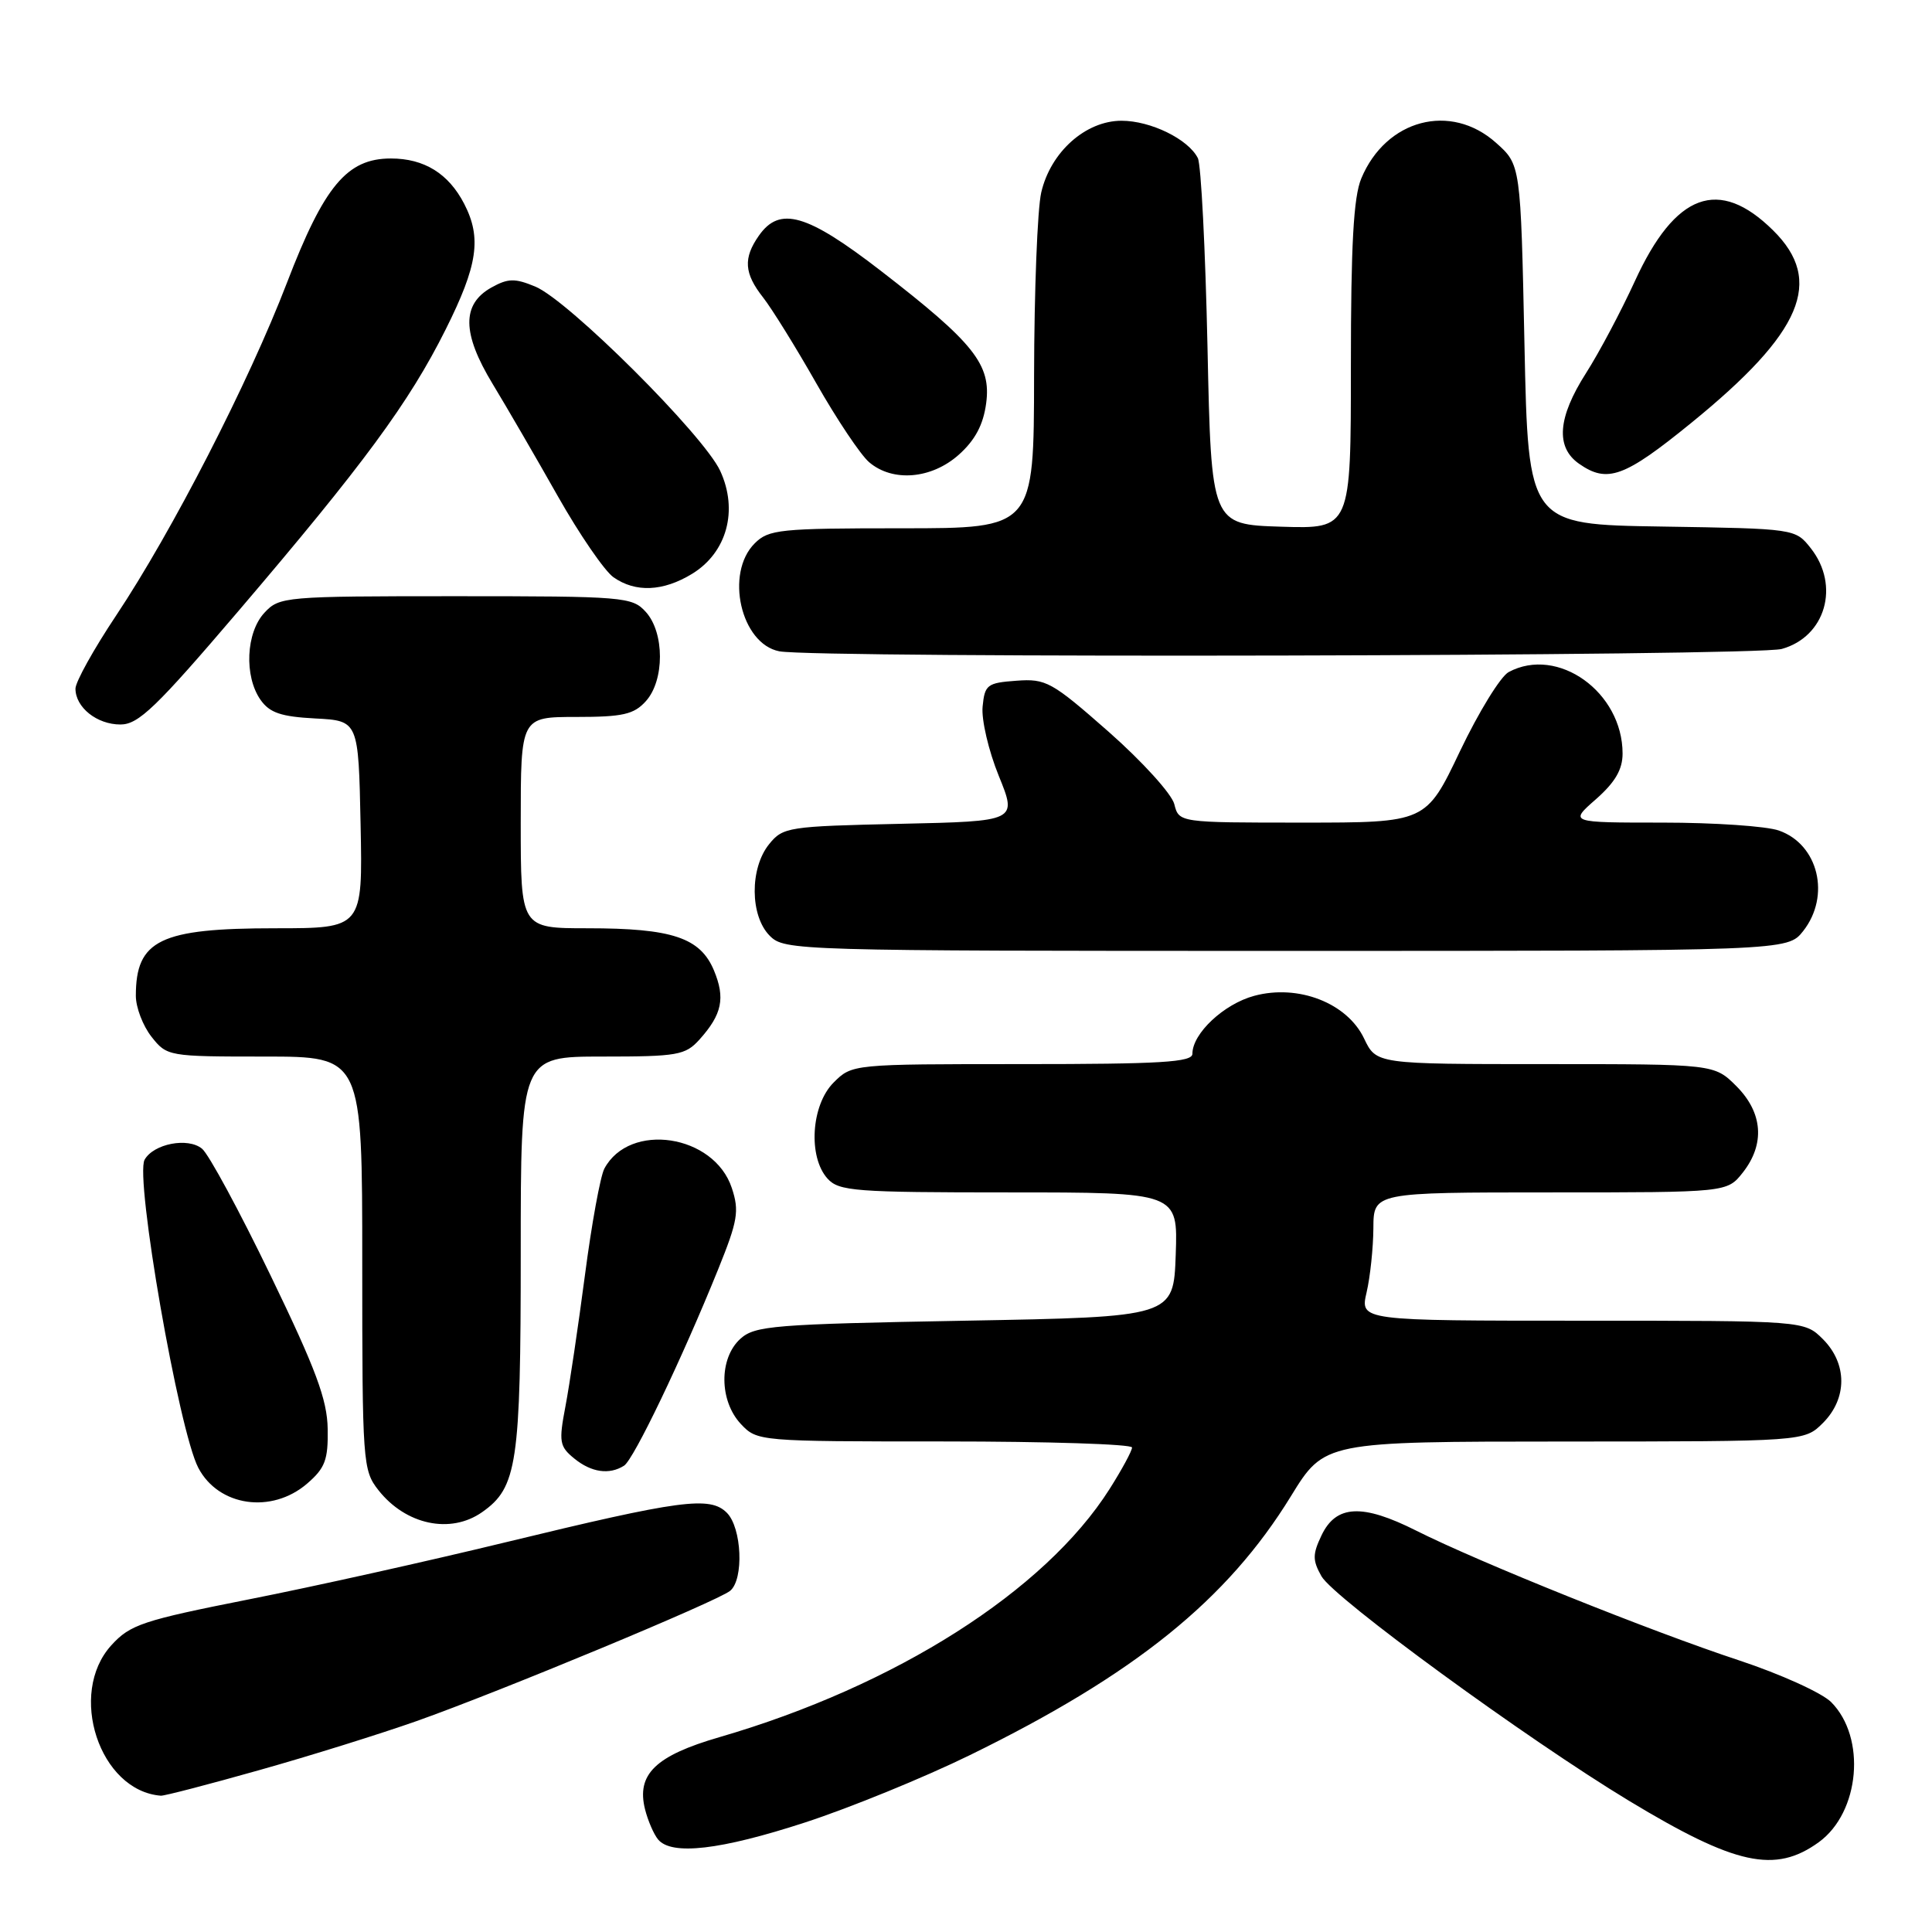 <?xml version="1.0" encoding="UTF-8" standalone="no"?>
<!DOCTYPE svg PUBLIC "-//W3C//DTD SVG 1.1//EN" "http://www.w3.org/Graphics/SVG/1.1/DTD/svg11.dtd" >
<svg xmlns="http://www.w3.org/2000/svg" xmlns:xlink="http://www.w3.org/1999/xlink" version="1.1" viewBox="0 0 256 256">
 <g >
 <path fill="currentColor"
d=" M 241.00 244.10 C 246.45 240.14 247.32 230.23 242.63 225.53 C 241.39 224.30 235.91 221.82 230.44 220.01 C 218.76 216.16 195.97 207.00 187.66 202.82 C 180.51 199.22 177.04 199.39 175.11 203.44 C 173.91 205.96 173.91 206.74 175.10 208.86 C 176.74 211.76 202.36 230.46 215.86 238.62 C 229.98 247.15 235.21 248.29 241.00 244.10 Z  M 106.69 241.48 C 112.64 239.54 122.45 235.53 128.50 232.57 C 150.37 221.87 162.61 212.00 171.05 198.26 C 175.50 191.02 175.50 191.02 207.30 191.01 C 239.09 191.00 239.09 191.00 241.55 188.55 C 244.79 185.30 244.79 180.70 241.55 177.45 C 239.09 175.00 239.09 175.00 209.65 175.00 C 180.21 175.00 180.21 175.00 181.08 171.25 C 181.56 169.19 181.96 165.36 181.98 162.75 C 182.00 158.00 182.00 158.00 205.43 158.00 C 228.85 158.00 228.85 158.00 230.93 155.37 C 233.90 151.59 233.59 147.44 230.08 143.92 C 227.15 141.00 227.15 141.00 204.76 141.00 C 182.37 141.00 182.37 141.00 180.75 137.61 C 178.51 132.90 172.03 130.38 166.20 131.95 C 162.17 133.03 158.00 136.94 158.00 139.63 C 158.00 140.75 153.84 141.00 135.45 141.00 C 112.91 141.00 112.91 141.00 110.45 143.45 C 107.48 146.43 107.05 153.29 109.65 156.17 C 111.16 157.84 113.28 158.00 133.70 158.00 C 156.08 158.00 156.08 158.00 155.79 166.25 C 155.50 174.50 155.50 174.50 127.85 175.00 C 102.47 175.46 100.03 175.66 98.10 177.40 C 95.25 179.99 95.29 185.61 98.17 188.69 C 100.33 190.98 100.52 191.00 125.17 191.00 C 138.83 191.00 150.00 191.36 150.00 191.80 C 150.00 192.25 148.66 194.72 147.02 197.31 C 138.45 210.82 118.68 223.39 95.34 230.18 C 86.85 232.64 84.31 235.10 85.47 239.74 C 85.85 241.25 86.63 243.05 87.20 243.74 C 88.99 245.89 95.46 245.14 106.69 241.48 Z  M 34.32 234.56 C 41.02 232.68 50.42 229.74 55.21 228.05 C 66.23 224.15 95.09 212.16 96.75 210.79 C 98.59 209.27 98.30 202.44 96.31 200.45 C 94.07 198.21 90.21 198.73 67.00 204.36 C 56.83 206.83 41.53 210.24 33.00 211.92 C 18.89 214.72 17.25 215.26 14.75 218.01 C 8.93 224.41 13.18 237.31 21.32 237.94 C 21.78 237.97 27.63 236.45 34.32 234.56 Z  M 63.88 200.37 C 68.53 197.11 69.00 193.96 69.00 166.03 C 69.00 140.00 69.00 140.00 79.83 140.00 C 89.79 140.00 90.81 139.82 92.68 137.75 C 95.68 134.41 96.13 132.26 94.60 128.58 C 92.78 124.24 89.06 123.00 77.85 123.00 C 69.00 123.00 69.00 123.00 69.00 109.00 C 69.00 95.00 69.00 95.00 76.35 95.00 C 82.51 95.00 83.99 94.67 85.57 92.92 C 88.07 90.17 88.07 83.83 85.57 81.08 C 83.77 79.09 82.72 79.00 60.38 79.00 C 37.70 79.00 37.02 79.06 35.04 81.19 C 32.59 83.82 32.33 89.60 34.52 92.73 C 35.73 94.45 37.23 94.96 41.77 95.20 C 47.50 95.50 47.50 95.50 47.78 109.25 C 48.06 123.00 48.06 123.00 36.48 123.00 C 21.21 123.00 18.00 124.55 18.00 131.95 C 18.00 133.48 18.93 135.92 20.07 137.37 C 22.12 139.97 22.30 140.00 35.07 140.00 C 48.00 140.00 48.00 140.00 48.00 167.37 C 48.00 193.81 48.07 194.82 50.14 197.45 C 53.76 202.05 59.69 203.31 63.88 200.37 Z  M 40.69 196.59 C 43.08 194.53 43.49 193.44 43.42 189.34 C 43.36 185.46 41.86 181.43 35.85 169.00 C 31.73 160.47 27.65 152.92 26.77 152.21 C 24.90 150.67 20.35 151.55 19.16 153.67 C 17.85 156.01 23.70 189.61 26.28 194.50 C 28.96 199.61 35.99 200.63 40.69 196.59 Z  M 82.69 194.21 C 83.97 193.40 90.34 180.11 95.16 168.19 C 97.76 161.75 97.98 160.47 96.97 157.42 C 94.63 150.31 83.42 148.61 80.08 154.85 C 79.55 155.85 78.39 162.19 77.51 168.95 C 76.62 175.71 75.46 183.55 74.92 186.37 C 74.03 191.04 74.13 191.66 76.08 193.25 C 78.35 195.11 80.74 195.45 82.69 194.21 Z  M 238.93 123.37 C 242.60 118.70 240.95 111.88 235.71 110.05 C 234.06 109.47 227.13 109.00 220.32 109.00 C 207.93 109.00 207.93 109.00 211.47 105.90 C 214.01 103.66 215.00 101.97 215.00 99.85 C 215.00 91.71 206.42 85.56 199.91 89.05 C 198.84 89.62 195.93 94.35 193.45 99.55 C 188.95 109.00 188.95 109.00 172.58 109.00 C 156.22 109.00 156.22 109.00 155.60 106.55 C 155.26 105.20 151.36 100.90 146.93 96.99 C 139.36 90.33 138.61 89.91 134.68 90.20 C 130.80 90.48 130.48 90.73 130.20 93.64 C 130.03 95.36 130.99 99.48 132.34 102.80 C 134.79 108.82 134.79 108.82 119.30 109.16 C 104.44 109.49 103.74 109.59 101.91 111.86 C 99.33 115.05 99.37 121.37 102.00 124.00 C 103.96 125.96 105.33 126.00 170.43 126.00 C 236.85 126.00 236.85 126.00 238.93 123.37 Z  M 31.58 80.98 C 48.18 61.53 54.21 53.34 59.05 43.66 C 63.31 35.15 63.84 31.53 61.51 27.01 C 59.43 22.99 56.21 21.00 51.79 21.00 C 45.98 21.00 42.95 24.63 38.01 37.50 C 32.96 50.65 22.80 70.44 15.38 81.57 C 12.42 86.01 10.00 90.36 10.00 91.25 C 10.00 93.73 12.84 96.00 15.96 96.00 C 18.35 96.00 20.69 93.74 31.58 80.98 Z  M 236.09 85.99 C 241.89 84.38 243.84 77.61 239.95 72.66 C 237.89 70.05 237.89 70.05 220.20 69.77 C 202.50 69.50 202.50 69.50 202.00 45.67 C 201.50 21.83 201.50 21.83 198.23 18.92 C 192.22 13.55 183.65 15.81 180.38 23.64 C 179.35 26.09 179.00 32.44 179.00 48.51 C 179.00 70.08 179.00 70.08 169.75 69.79 C 160.50 69.50 160.50 69.50 160.00 46.00 C 159.72 33.07 159.15 21.80 158.72 20.95 C 157.46 18.44 152.47 16.00 148.61 16.00 C 143.85 16.00 139.21 20.14 137.97 25.50 C 137.46 27.70 137.04 38.61 137.02 49.75 C 137.00 70.00 137.00 70.00 119.50 70.00 C 103.33 70.00 101.85 70.15 100.00 72.00 C 96.03 75.97 98.17 85.31 103.26 86.30 C 108.17 87.24 232.61 86.96 236.09 85.99 Z  M 91.70 76.04 C 96.32 73.22 97.85 67.63 95.43 62.39 C 93.22 57.63 75.32 39.79 70.92 37.97 C 68.22 36.85 67.32 36.87 65.11 38.10 C 61.17 40.31 61.21 44.16 65.27 50.86 C 67.15 53.96 71.04 60.66 73.91 65.74 C 76.79 70.83 80.11 75.66 81.29 76.49 C 84.21 78.54 87.86 78.38 91.70 76.04 Z  M 127.05 60.25 C 129.20 58.33 130.29 56.29 130.67 53.45 C 131.36 48.31 129.09 45.45 116.72 35.89 C 106.92 28.32 103.32 27.28 100.56 31.22 C 98.46 34.21 98.60 36.22 101.11 39.41 C 102.27 40.89 105.45 46.01 108.17 50.80 C 110.89 55.58 114.04 60.29 115.17 61.25 C 118.29 63.91 123.43 63.48 127.05 60.25 Z  M 224.12 56.02 C 238.82 44.06 241.73 37.22 234.95 30.53 C 227.77 23.43 221.98 25.56 216.63 37.25 C 214.80 41.24 211.89 46.73 210.15 49.45 C 206.40 55.33 206.10 59.25 209.22 61.44 C 212.98 64.08 215.24 63.25 224.12 56.02 Z "/>
</g>
</svg>